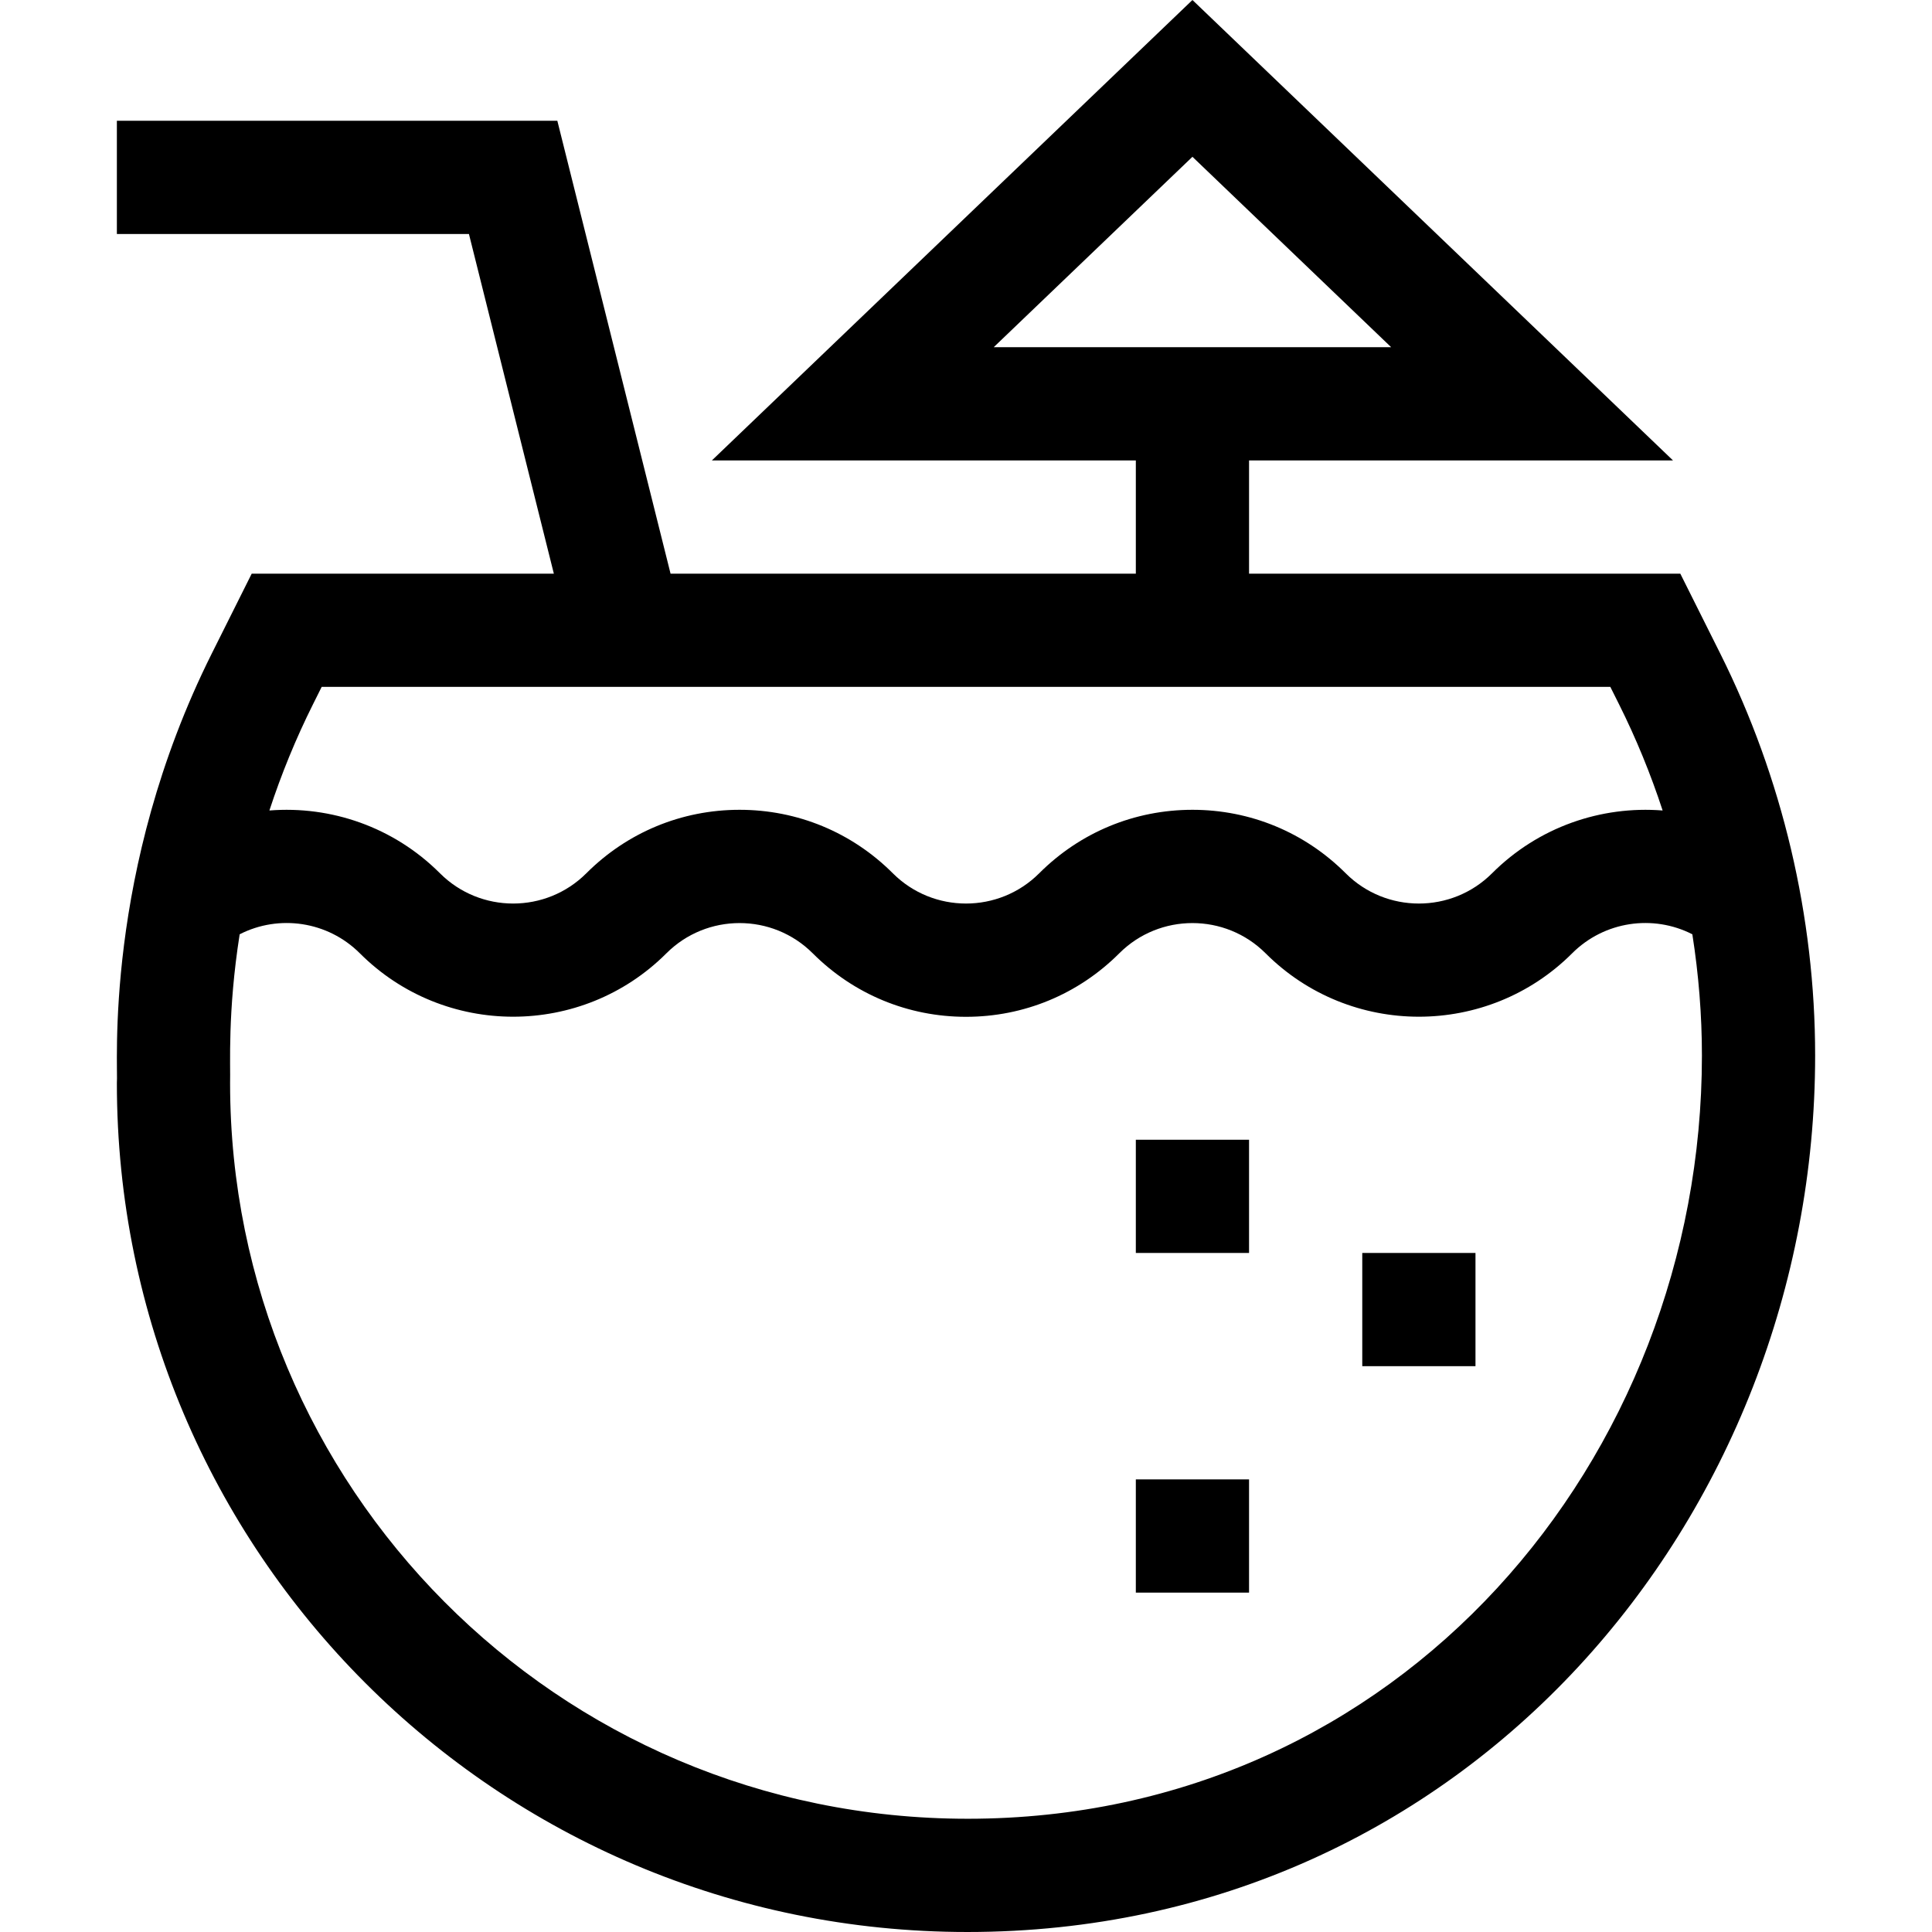 <svg id="Layer_1" enable-background="new 0 0 511.933 511.933" height="512" viewBox="0 0 511.933 511.933" width="512" xmlns="http://www.w3.org/2000/svg"><path d="m455.821 173.169-10.583-21.166h-114.271v-30h112.338l-127.338-122.003-127.338 122.003h112.338v30h-123.288l-30-120h-116.712v30h93.288l22.5 90h-80.058l-10.583 21.168c-28.869 57.735-24.738 110.029-25.147 113.832 0 123.977 100.476 224.929 225.378 224.929 132.039 0 224.622-109.85 224.622-232.243 0-36.784-8.695-73.618-25.146-106.52zm-139.854-131.622 52.662 50.456h-105.324zm-230.729 140.456h341.459l2.292 4.582c4.542 9.085 8.403 18.514 11.567 28.175-16.269-1.289-32.905 4.347-45.195 16.637-10.693 10.693-28.094 10.693-38.787 0-10.846-10.847-25.268-16.82-40.606-16.82s-29.761 5.973-40.606 16.82c-10.693 10.693-28.094 10.693-38.787 0-10.846-10.847-25.268-16.82-40.606-16.82s-29.761 5.973-40.606 16.82c-10.694 10.692-28.093 10.693-38.787 0-12.289-12.29-28.925-17.926-45.194-16.637 3.164-9.66 7.025-19.088 11.567-28.172zm171.155 299.922c-109.221-.005-195.426-88.389-195.426-194.922.139-4.619-.708-18.763 2.537-39.439 10.385-5.313 23.314-3.497 31.856 5.045 22.391 22.391 58.822 22.391 81.213 0 10.693-10.693 28.094-10.693 38.787 0 10.846 10.847 25.268 16.82 40.606 16.82s29.761-5.973 40.606-16.82c10.693-10.693 28.094-10.693 38.787 0 22.391 22.391 58.822 22.391 81.213 0 8.542-8.542 21.471-10.359 31.857-5.045 1.668 10.627 2.537 21.377 2.537 32.125.001 106.802-79.963 202.24-194.573 202.236z"/><path d="m300.967 302.003h30v30h-30z"/><path d="m300.967 392.003h30v30h-30z"/><path d="m360.967 332.003h30v30h-30z"/></svg>
